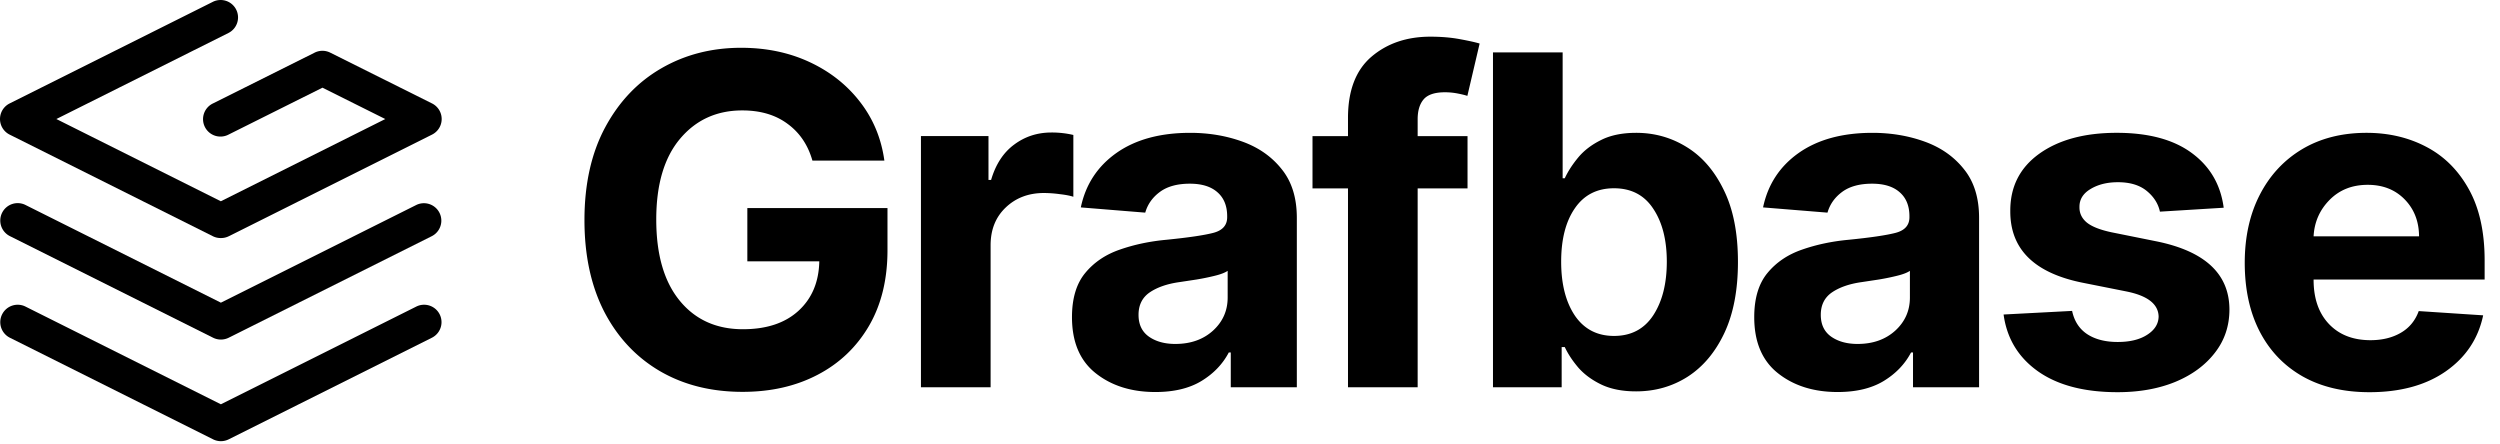 <svg viewBox="0 0 400 71" fill="none" xmlns="http://www.w3.org/2000/svg" class="c-PJLV c-PJLV-eIZcte-size-md"><path fill="currentColor" d="M129.988 25.7c-.715-2.511-2.041-4.474-3.977-5.886-1.919-1.43-4.335-2.146-7.248-2.146-4.099 0-7.422 1.518-9.968 4.553-2.53 3.017-3.794 7.317-3.794 12.899 0 5.6 1.247 9.925 3.741 12.977 2.495 3.053 5.87 4.58 10.126 4.58 3.768 0 6.724-.978 8.87-2.931 2.163-1.971 3.279-4.614 3.349-7.928h-11.513v-8.53h22.423v6.75c0 4.693-.994 8.74-2.982 12.141-1.989 3.384-4.727 5.983-8.216 7.797-3.471 1.814-7.466 2.721-11.983 2.721-5.024 0-9.437-1.107-13.24-3.323-3.802-2.232-6.767-5.398-8.896-9.497-2.11-4.117-3.166-9.001-3.166-14.653 0-5.79 1.108-10.744 3.323-14.861 2.216-4.117 5.216-7.265 9.001-9.445 3.785-2.18 8.033-3.271 12.742-3.271 4.047 0 7.71.768 10.989 2.303 3.28 1.535 5.966 3.663 8.059 6.384 2.093 2.703 3.384 5.826 3.872 9.367h-11.512ZM147.351 61.965v-40.19h10.806v7.013h.419c.732-2.494 1.962-4.378 3.689-5.652 1.727-1.29 3.715-1.936 5.965-1.936a15.1 15.1 0 0 1 3.506.393v9.89c-.523-.175-1.247-.314-2.171-.419a19.487 19.487 0 0 0-2.538-.183c-2.46 0-4.501.776-6.123 2.329-1.605 1.535-2.407 3.54-2.407 6.018v22.737h-11.146ZM184.861 62.724c-3.838 0-7.021-1.003-9.55-3.01-2.53-2.005-3.794-4.997-3.794-8.974 0-3 .706-5.355 2.119-7.064 1.413-1.71 3.262-2.957 5.547-3.742 2.303-.802 4.779-1.325 7.431-1.57 3.488-.349 5.983-.715 7.483-1.099 1.5-.383 2.25-1.22 2.25-2.511v-.157c0-1.658-.523-2.94-1.57-3.847-1.029-.907-2.494-1.36-4.396-1.36-2.005 0-3.602.436-4.787 1.308-1.187.872-1.972 1.98-2.355 3.323l-10.309-.837c.767-3.663 2.669-6.568 5.704-8.713 3.052-2.146 6.986-3.218 11.8-3.218 2.982 0 5.773.47 8.372 1.413 2.6.941 4.693 2.415 6.28 4.421 1.605 1.989 2.407 4.58 2.407 7.771v27.107h-10.57V56.39h-.314c-.977 1.867-2.442 3.393-4.396 4.58-1.936 1.168-4.387 1.753-7.352 1.753Zm3.192-7.693c2.442 0 4.448-.706 6.018-2.12 1.57-1.43 2.355-3.2 2.355-5.31v-4.265c-.437.296-1.117.558-2.041.784-.907.227-1.884.428-2.931.602a864.26 864.26 0 0 1-2.773.419c-1.954.279-3.532.828-4.736 1.648-1.186.82-1.779 2.015-1.779 3.585 0 1.535.549 2.695 1.648 3.48 1.117.785 2.53 1.177 4.239 1.177ZM234.805 21.776v8.372h-7.98v31.817h-11.146V30.148h-5.678v-8.372h5.678v-2.904c0-4.379 1.247-7.64 3.742-9.786 2.511-2.145 5.66-3.218 9.445-3.218 1.709 0 3.27.13 4.683.392 1.431.262 2.495.497 3.192.707l-1.962 8.372c-.436-.14-.977-.27-1.622-.392-.646-.122-1.3-.183-1.962-.183-1.64 0-2.783.384-3.428 1.151-.628.75-.942 1.805-.942 3.166v2.695h7.98ZM238.877 61.965V8.38h11.146v20.146h.34c.506-1.099 1.221-2.206 2.146-3.323.924-1.116 2.145-2.05 3.662-2.8 1.518-.767 3.393-1.15 5.626-1.15 2.948 0 5.652.767 8.111 2.302 2.459 1.518 4.431 3.811 5.913 6.881 1.5 3.053 2.25 6.882 2.25 11.487 0 4.483-.724 8.268-2.171 11.355-1.448 3.07-3.402 5.399-5.861 6.986-2.46 1.57-5.216 2.355-8.268 2.355-2.163 0-4.003-.358-5.521-1.073-1.5-.715-2.73-1.613-3.689-2.695-.942-1.099-1.675-2.207-2.198-3.323h-.497v6.437h-10.989Zm10.91-20.095c0 3.576.733 6.454 2.198 8.635 1.483 2.163 3.567 3.244 6.254 3.244 2.738 0 4.831-1.099 6.279-3.297 1.448-2.215 2.172-5.075 2.172-8.582 0-3.488-.724-6.314-2.172-8.477-1.43-2.18-3.523-3.27-6.279-3.27-2.704 0-4.789 1.063-6.254 3.191-1.465 2.111-2.198 4.963-2.198 8.556ZM294.021 62.724c-3.837 0-7.02-1.003-9.55-3.01-2.529-2.005-3.793-4.997-3.793-8.974 0-3 .706-5.355 2.119-7.064 1.413-1.71 3.262-2.957 5.547-3.742 2.302-.802 4.779-1.325 7.43-1.57 3.488-.349 5.985-.715 7.485-1.099 1.5-.383 2.25-1.22 2.25-2.511v-.157c0-1.658-.524-2.94-1.571-3.847-1.029-.907-2.494-1.36-4.397-1.36-2.006 0-3.6.436-4.788 1.308-1.185.872-1.97 1.98-2.354 3.323l-10.308-.837c.767-3.663 2.668-6.568 5.703-8.713 3.053-2.146 6.985-3.218 11.8-3.218 2.982 0 5.774.47 8.374 1.413 2.6.941 4.691 2.415 6.279 4.421 1.606 1.989 2.406 4.58 2.406 7.771v27.107h-10.571V56.39h-.311c-.98 1.867-2.445 3.393-4.397 4.58-1.936 1.168-4.386 1.753-7.353 1.753Zm3.194-7.693c2.441 0 4.447-.706 6.017-2.12 1.568-1.43 2.353-3.2 2.353-5.31v-4.265c-.435.296-1.114.558-2.041.784a37.55 37.55 0 0 1-2.929.602c-1.03.157-1.953.297-2.774.419-1.953.279-3.532.828-4.735 1.648-1.186.82-1.78 2.015-1.78 3.585 0 1.535.55 2.695 1.649 3.48 1.116.785 2.528 1.177 4.24 1.177ZM355.791 33.236l-10.203.628c-.279-1.29-.985-2.398-2.12-3.323-1.133-.925-2.668-1.387-4.603-1.387-1.727 0-3.194.367-4.397 1.1-1.186.714-1.771 1.674-1.753 2.877-.018.96.359 1.77 1.126 2.434.785.662 2.109 1.194 3.977 1.596l7.273 1.465c7.727 1.587 11.6 5.216 11.618 10.884 0 2.634-.777 4.946-2.33 6.934-1.535 1.988-3.644 3.541-6.332 4.657-2.685 1.1-5.765 1.649-9.235 1.649-5.321 0-9.559-1.108-12.715-3.323-3.159-2.233-5-5.268-5.523-9.105l10.964-.576c.347 1.64 1.15 2.878 2.406 3.715 1.274.837 2.906 1.256 4.894 1.256 1.953 0 3.524-.384 4.709-1.151 1.203-.768 1.815-1.745 1.832-2.93-.053-1.99-1.77-3.323-5.155-4.004l-6.959-1.386c-7.78-1.553-11.653-5.382-11.618-11.487-.018-3.872 1.527-6.925 4.632-9.157 3.121-2.233 7.256-3.35 12.4-3.35 5.077 0 9.071 1.073 11.986 3.219 2.929 2.145 4.638 5.067 5.126 8.765ZM379.094 62.75c-4.115 0-7.665-.838-10.647-2.512-2.985-1.692-5.276-4.082-6.882-7.17-1.606-3.104-2.406-6.776-2.406-11.014 0-4.135.8-7.763 2.406-10.885s3.864-5.556 6.776-7.3c2.93-1.744 6.368-2.616 10.309-2.616 3.541 0 6.732.75 9.576 2.25 2.862 1.5 5.13 3.767 6.803 6.803 1.674 3.017 2.512 6.802 2.512 11.355v3.061h-27.367v.026c0 3 .817 5.364 2.458 7.091 1.639 1.727 3.856 2.59 6.647 2.59 1.865 0 3.48-.392 4.839-1.177 1.361-.785 2.32-1.945 2.879-3.48l10.309.68c-.785 3.733-2.774 6.716-5.965 8.949-3.194 2.232-7.276 3.349-12.247 3.349Zm-8.92-24.935h16.876c-.018-2.39-.785-4.36-2.303-5.913-1.518-1.553-3.488-2.33-5.915-2.33-2.476 0-4.508.803-6.094 2.408-1.588 1.605-2.444 3.55-2.564 5.835Z"></path><path fill-rule="evenodd" clip-rule="evenodd" fill="currentColor" d="M37.792 1.541a2.786 2.786 0 0 1-1.246 3.739L9.018 19.044l26.316 13.158 26.311-13.156-10.053-5.016-15.03 7.507a2.787 2.787 0 1 1-2.49-4.986l16.274-8.129a2.786 2.786 0 0 1 2.489 0l16.291 8.128a2.787 2.787 0 0 1 .002 4.986L36.616 37.792c-.412.206-.85.3-1.28.295a2.78 2.78 0 0 1-1.283-.294L1.54 21.536a2.787 2.787 0 0 1 0-4.985L34.053.295a2.787 2.787 0 0 1 3.739 1.246ZM.338 50.299a2.787 2.787 0 0 1 3.739-1.247l31.266 15.634 31.266-15.634a2.787 2.787 0 0 1 2.493 4.986L36.589 70.294a2.786 2.786 0 0 1-2.492 0L1.584 54.038a2.787 2.787 0 0 1-1.246-3.74Z"></path><path fill-rule="evenodd" clip-rule="evenodd" fill="currentColor" d="M.338 34.041a2.787 2.787 0 0 1 3.739-1.246l31.266 15.633 31.266-15.633a2.787 2.787 0 0 1 2.493 4.985L36.589 54.036a2.789 2.789 0 0 1-2.492 0L1.584 37.78a2.787 2.787 0 0 1-1.246-3.739Z"></path></svg>